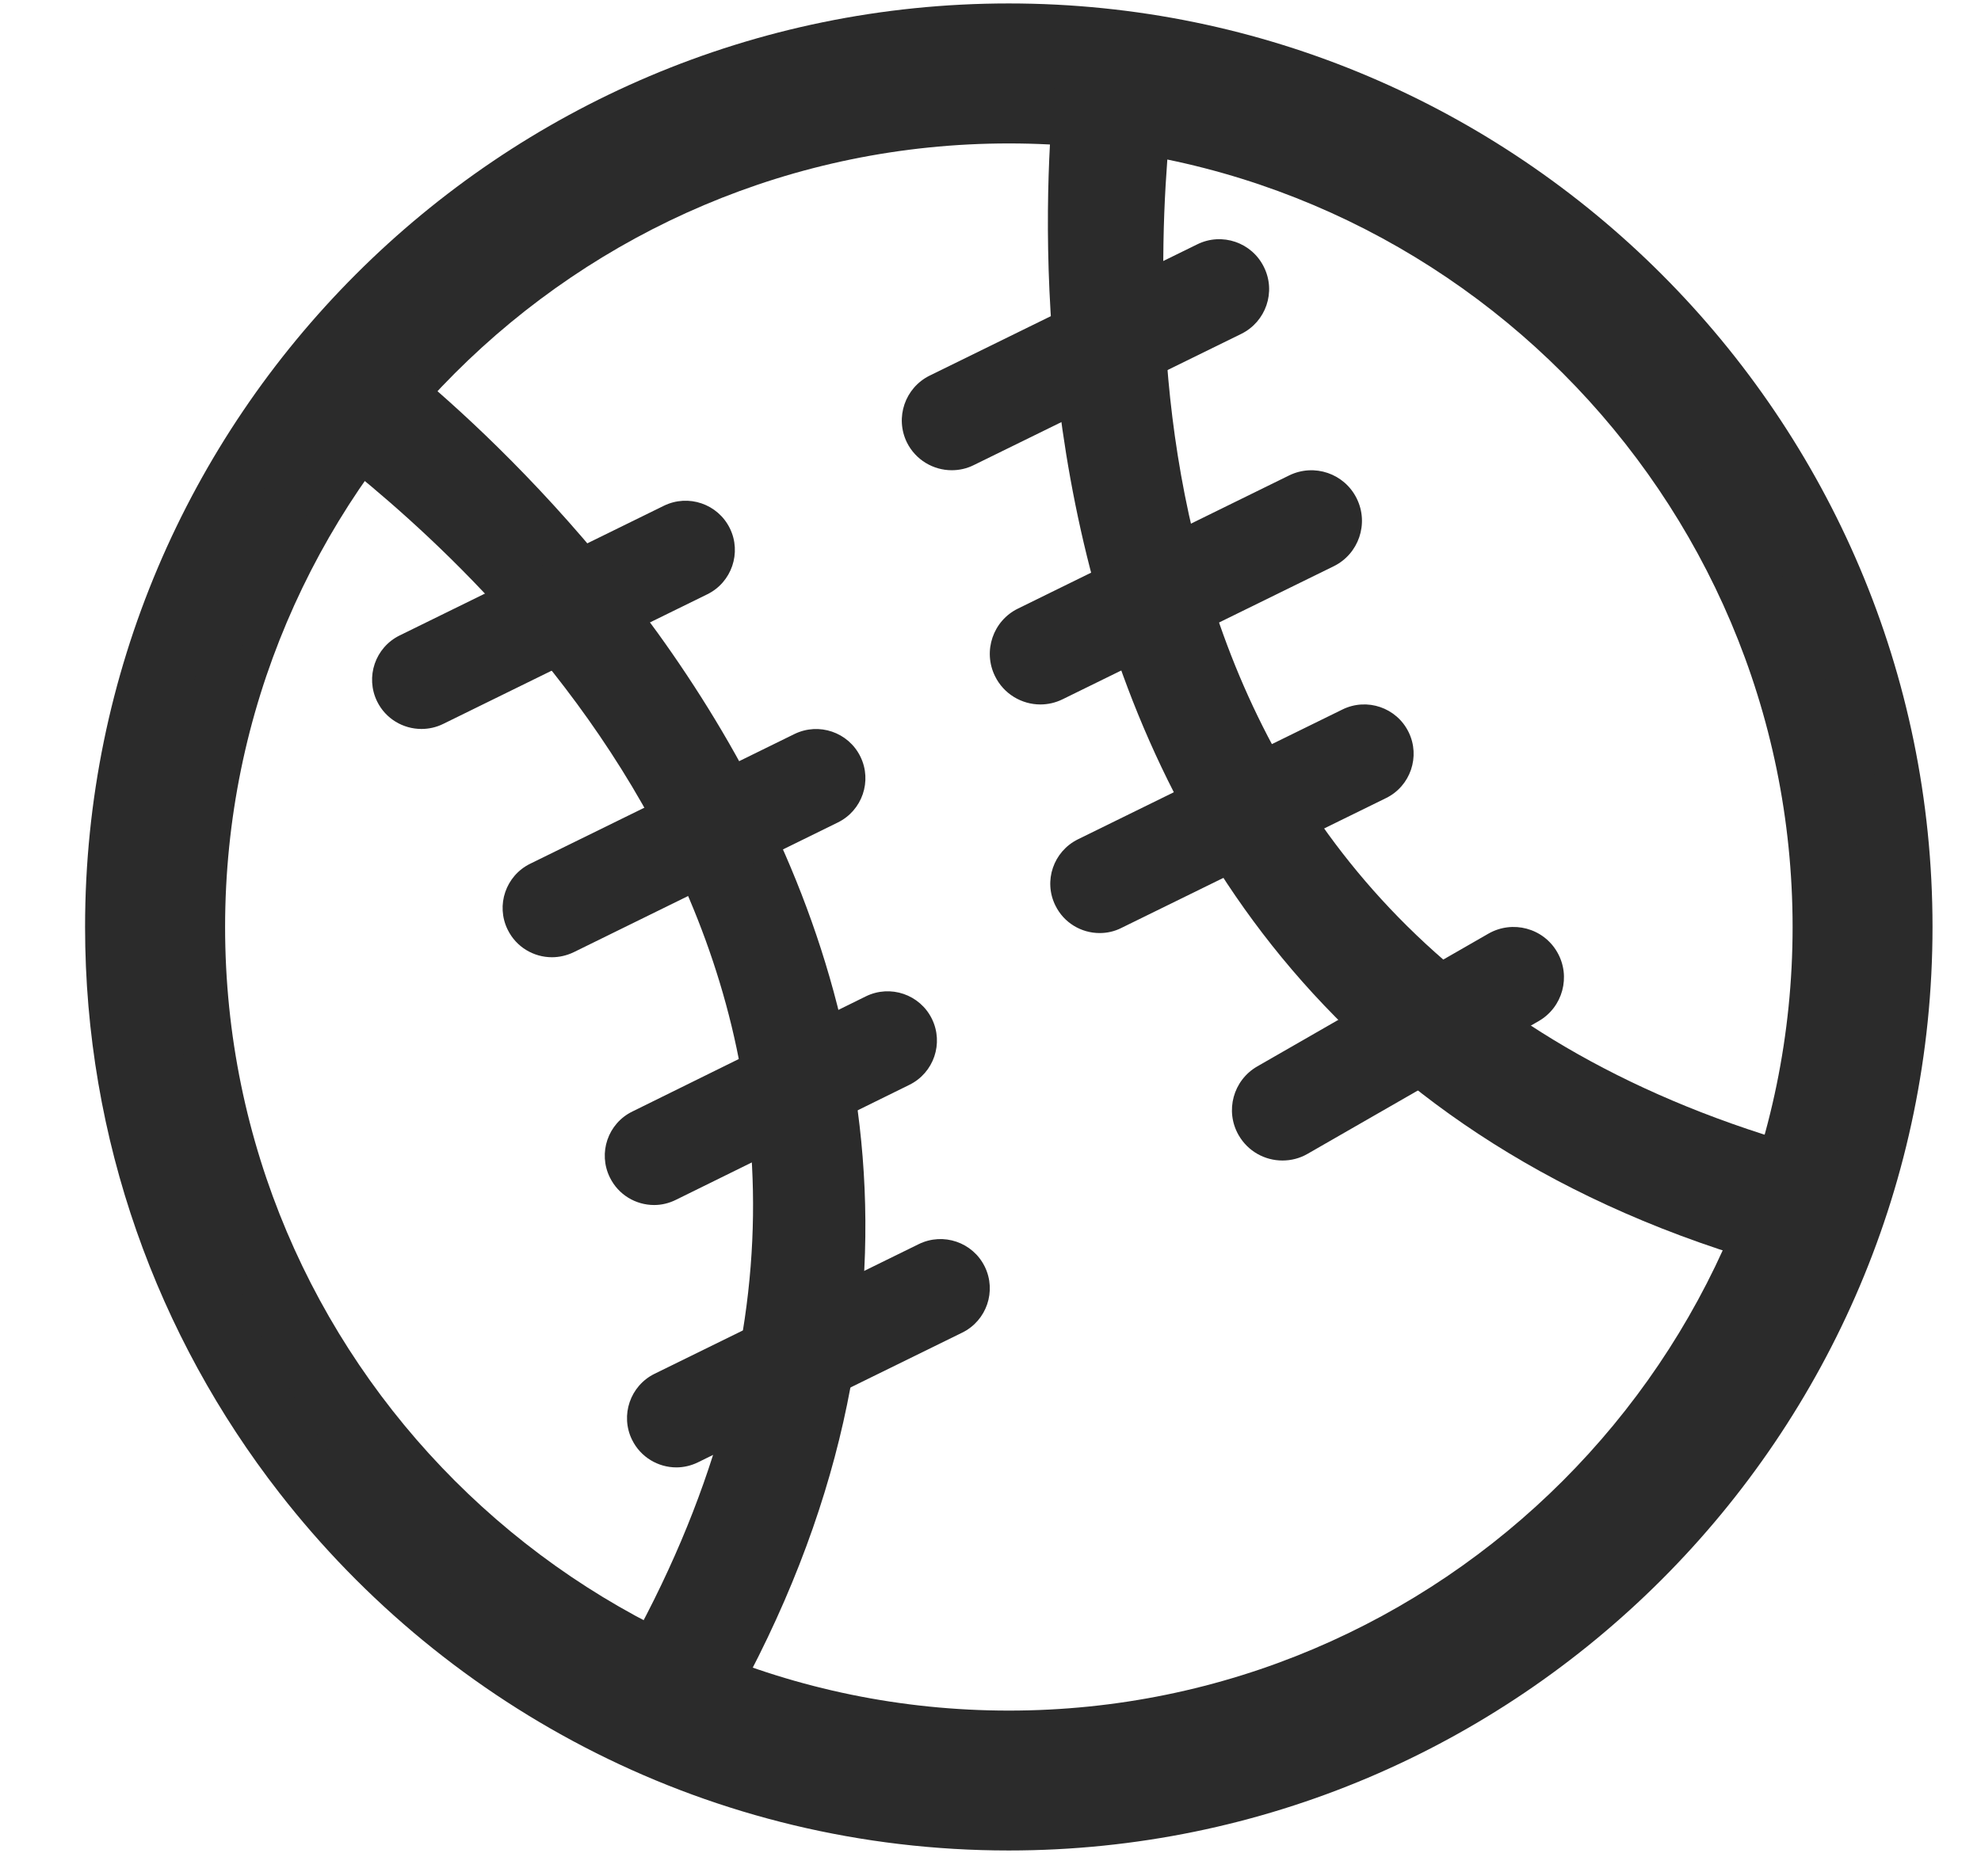 <?xml version="1.0" encoding="UTF-8" standalone="no"?>
<svg width="19px" height="18px" viewBox="0 0 19 18" version="1.1" xmlns="http://www.w3.org/2000/svg" xmlns:xlink="http://www.w3.org/1999/xlink">
    <!-- Generator: Sketch 3.8.2 (29753) - http://www.bohemiancoding.com/sketch -->
    <title>Baseball-svg</title>
    <desc>Created with Sketch.</desc>
    <defs></defs>
    <g id="Identity" stroke="none" stroke-width="1" fill="none" fill-rule="evenodd">
        <g id="Clean-Sport" transform="translate(-489, -460)" fill="#2B2B2B">
            <g id="Baseball" transform="translate(489.816, 460)">
                <path d="M8.859,17.752 C6.018,17.752 3.485,16.407 1.863,14.321 C0.696,12.821 0,10.936 0,8.892 C0,4.008 3.974,0.033 8.859,0.033 C13.744,0.033 17.719,4.008 17.719,8.892 C17.719,13.777 13.744,17.752 8.859,17.752 L8.859,17.752 Z M8.86,1.376 C4.715,1.376 1.343,4.748 1.343,8.893 C1.343,13.038 4.715,16.41 8.86,16.41 C13.005,16.41 16.377,13.038 16.377,8.893 C16.377,4.748 13.005,1.376 8.86,1.376 L8.86,1.376 Z" id="path-1_30_"></path>
                <path d="M16.662,12.267 C7.797,10.13 9.329,0.529 9.345,0.432 C9.378,0.243 12.247,0.924 15.126,4.071 C18.569,7.835 17.059,10.411 16.895,10.411 C16.862,10.411 16.694,12.275 16.662,12.267 Z M10.436,0.938 C10.249,2.622 9.689,9.131 16.568,11.022 C16.945,9.941 17.784,6.807 15.175,3.955 C12.901,1.469 10.909,1.016 10.128,0.938 L10.436,0.938 Z" id="path-2_28_"></path>
                <path d="M1.019,10.862 C-0.009,6.286 2.596,3.133 2.762,3.25 C2.842,3.307 10.714,9.012 5.958,16.792 C5.88,16.92 2.047,15.436 1.019,10.862 Z M1.047,10.694 C1.811,14.092 4.225,15.493 5.15,15.923 C8.681,9.724 3.788,5.494 2.458,4.431 C2.458,4.431 0.283,7.292 1.047,10.694 Z" id="path-3_26_"></path>
                <path d="M8.312,4.511 C8.136,4.511 7.966,4.413 7.882,4.244 C7.766,4.006 7.864,3.72 8.101,3.603 L10.667,2.344 C10.904,2.227 11.191,2.325 11.307,2.563 C11.424,2.8 11.326,3.086 11.089,3.203 L8.523,4.462 C8.455,4.496 8.383,4.511 8.312,4.511 L8.312,4.511 Z M9.162,6.758 C8.984,6.758 8.811,6.658 8.727,6.486 C8.609,6.246 8.708,5.955 8.948,5.838 L11.548,4.561 C11.789,4.443 12.079,4.542 12.197,4.783 C12.315,5.023 12.216,5.314 11.976,5.432 L9.376,6.708 C9.307,6.742 9.234,6.758 9.162,6.758 L9.162,6.758 Z M9.731,8.951 C9.556,8.951 9.388,8.854 9.306,8.686 C9.19,8.451 9.288,8.168 9.522,8.052 L12.06,6.806 C12.295,6.691 12.579,6.788 12.694,7.023 C12.809,7.257 12.712,7.541 12.478,7.656 L9.939,8.902 C9.872,8.936 9.801,8.951 9.731,8.951 L9.731,8.951 Z M11.484,11.133 C11.316,11.133 11.154,11.046 11.064,10.89 C10.931,10.659 11.011,10.363 11.243,10.23 L13.459,8.957 C13.691,8.824 13.987,8.903 14.12,9.135 C14.253,9.367 14.173,9.663 13.941,9.796 L11.725,11.069 C11.649,11.113 11.566,11.133 11.484,11.133 L11.484,11.133 Z M4.478,9.183 C4.303,9.183 4.135,9.086 4.053,8.918 C3.938,8.684 4.035,8.401 4.269,8.286 L6.803,7.042 C7.038,6.927 7.321,7.024 7.436,7.258 C7.551,7.492 7.454,7.775 7.22,7.89 L4.686,9.135 C4.619,9.167 4.547,9.183 4.478,9.183 L4.478,9.183 Z M5.671,14.077 C5.496,14.077 5.328,13.979 5.246,13.812 C5.131,13.578 5.228,13.294 5.462,13.179 L7.996,11.935 C8.231,11.82 8.514,11.917 8.629,12.151 C8.744,12.386 8.647,12.669 8.413,12.784 L5.879,14.028 C5.812,14.061 5.74,14.077 5.671,14.077 L5.671,14.077 Z M5.033,11.295 C4.918,11.061 5.014,10.778 5.249,10.663 L7.489,9.558 C7.724,9.443 8.007,9.54 8.122,9.774 C8.237,10.009 8.14,10.292 7.906,10.407 L5.665,11.511 C5.598,11.544 5.527,11.56 5.458,11.56 C5.283,11.56 5.115,11.463 5.033,11.295 L5.033,11.295 Z M3.226,6.993 C3.051,6.993 2.883,6.896 2.801,6.729 C2.686,6.494 2.783,6.211 3.017,6.096 L5.551,4.852 C5.786,4.737 6.069,4.834 6.184,5.068 C6.299,5.302 6.202,5.586 5.968,5.701 L3.434,6.945 C3.367,6.978 3.296,6.993 3.226,6.993 L3.226,6.993 Z" id="Combined-Shape"></path>
            </g>
        </g>
    </g>
</svg>